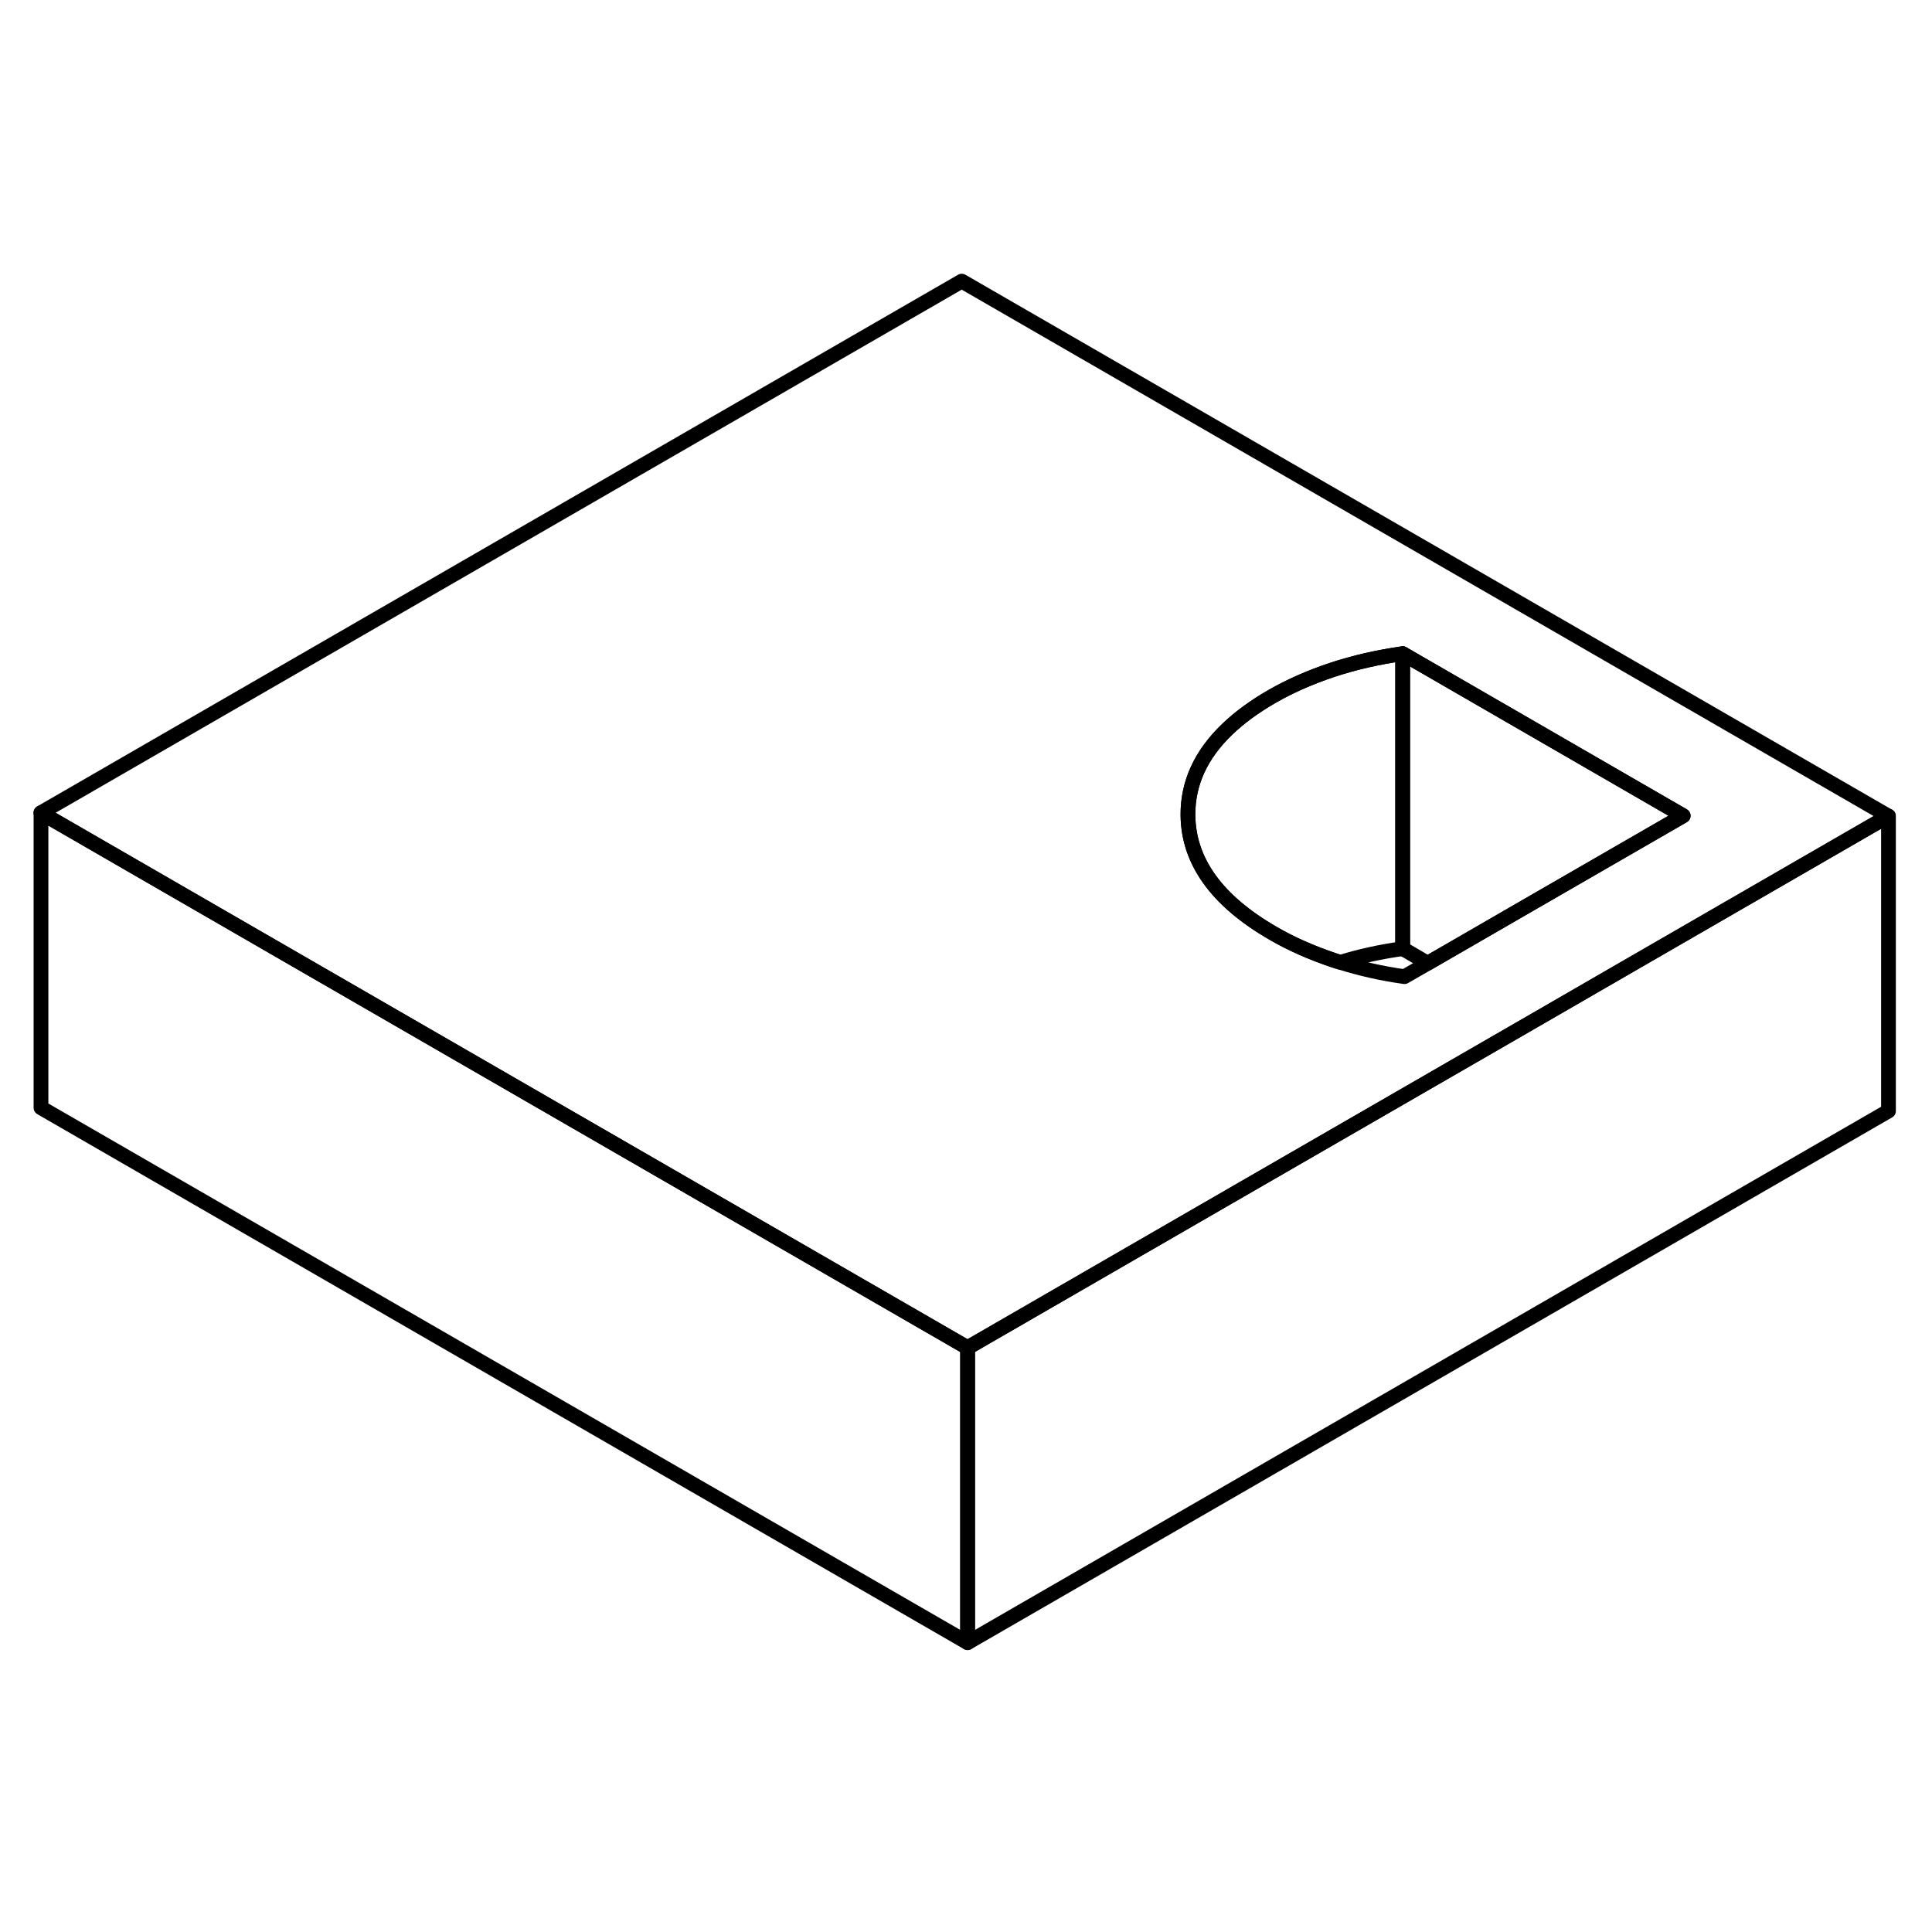 <svg width="48" height="48" viewBox="0 0 131 97" fill="none" xmlns="http://www.w3.org/2000/svg" stroke-width="1px"
     stroke-linecap="round" stroke-linejoin="round">
    <path d="M65.21 2.062L2.77 38.112L20.09 48.112L65.6 74.382L83.35 64.132L103.78 52.342L110.72 48.332L128.04 38.332L65.21 2.062ZM103.75 44.302L96.809 48.312L95.23 49.222C93.71 49.012 92.26 48.682 90.889 48.252C90.74 48.212 90.59 48.162 90.439 48.112C88.93 47.602 87.559 47.002 86.34 46.292C82.499 44.082 80.57 41.392 80.549 38.252C80.54 36.092 81.43 34.162 83.21 32.452C84.029 31.662 85.049 30.912 86.249 30.222C87.469 29.522 88.829 28.922 90.329 28.422C91.84 27.922 93.43 27.562 95.109 27.322L114.13 38.312L103.75 44.302Z" stroke="currentColor" stroke-linejoin="round"/>
    <path d="M95.109 27.322V47.322C93.629 47.532 92.229 47.832 90.889 48.252C90.739 48.212 90.589 48.162 90.439 48.112C88.929 47.602 87.559 47.002 86.339 46.292C82.499 44.082 80.569 41.392 80.549 38.252C80.539 36.092 81.429 34.162 83.209 32.452C84.029 31.662 85.049 30.912 86.249 30.222C87.469 29.522 88.829 28.922 90.329 28.422C91.839 27.922 93.429 27.562 95.109 27.322Z" stroke="currentColor" stroke-linejoin="round"/>
    <path d="M114.129 38.312L103.749 44.302L96.809 48.312L95.109 47.322V27.322L114.129 38.312Z" stroke="currentColor" stroke-linejoin="round"/>
    <path d="M128.049 38.332V58.332L65.609 94.382V74.382L83.359 64.132L103.789 52.342L110.729 48.332L128.049 38.332Z" stroke="currentColor" stroke-linejoin="round"/>
    <path d="M65.609 74.382V94.382L2.779 58.112V38.112L20.099 48.112L65.609 74.382Z" stroke="currentColor" stroke-linejoin="round"/>
</svg>